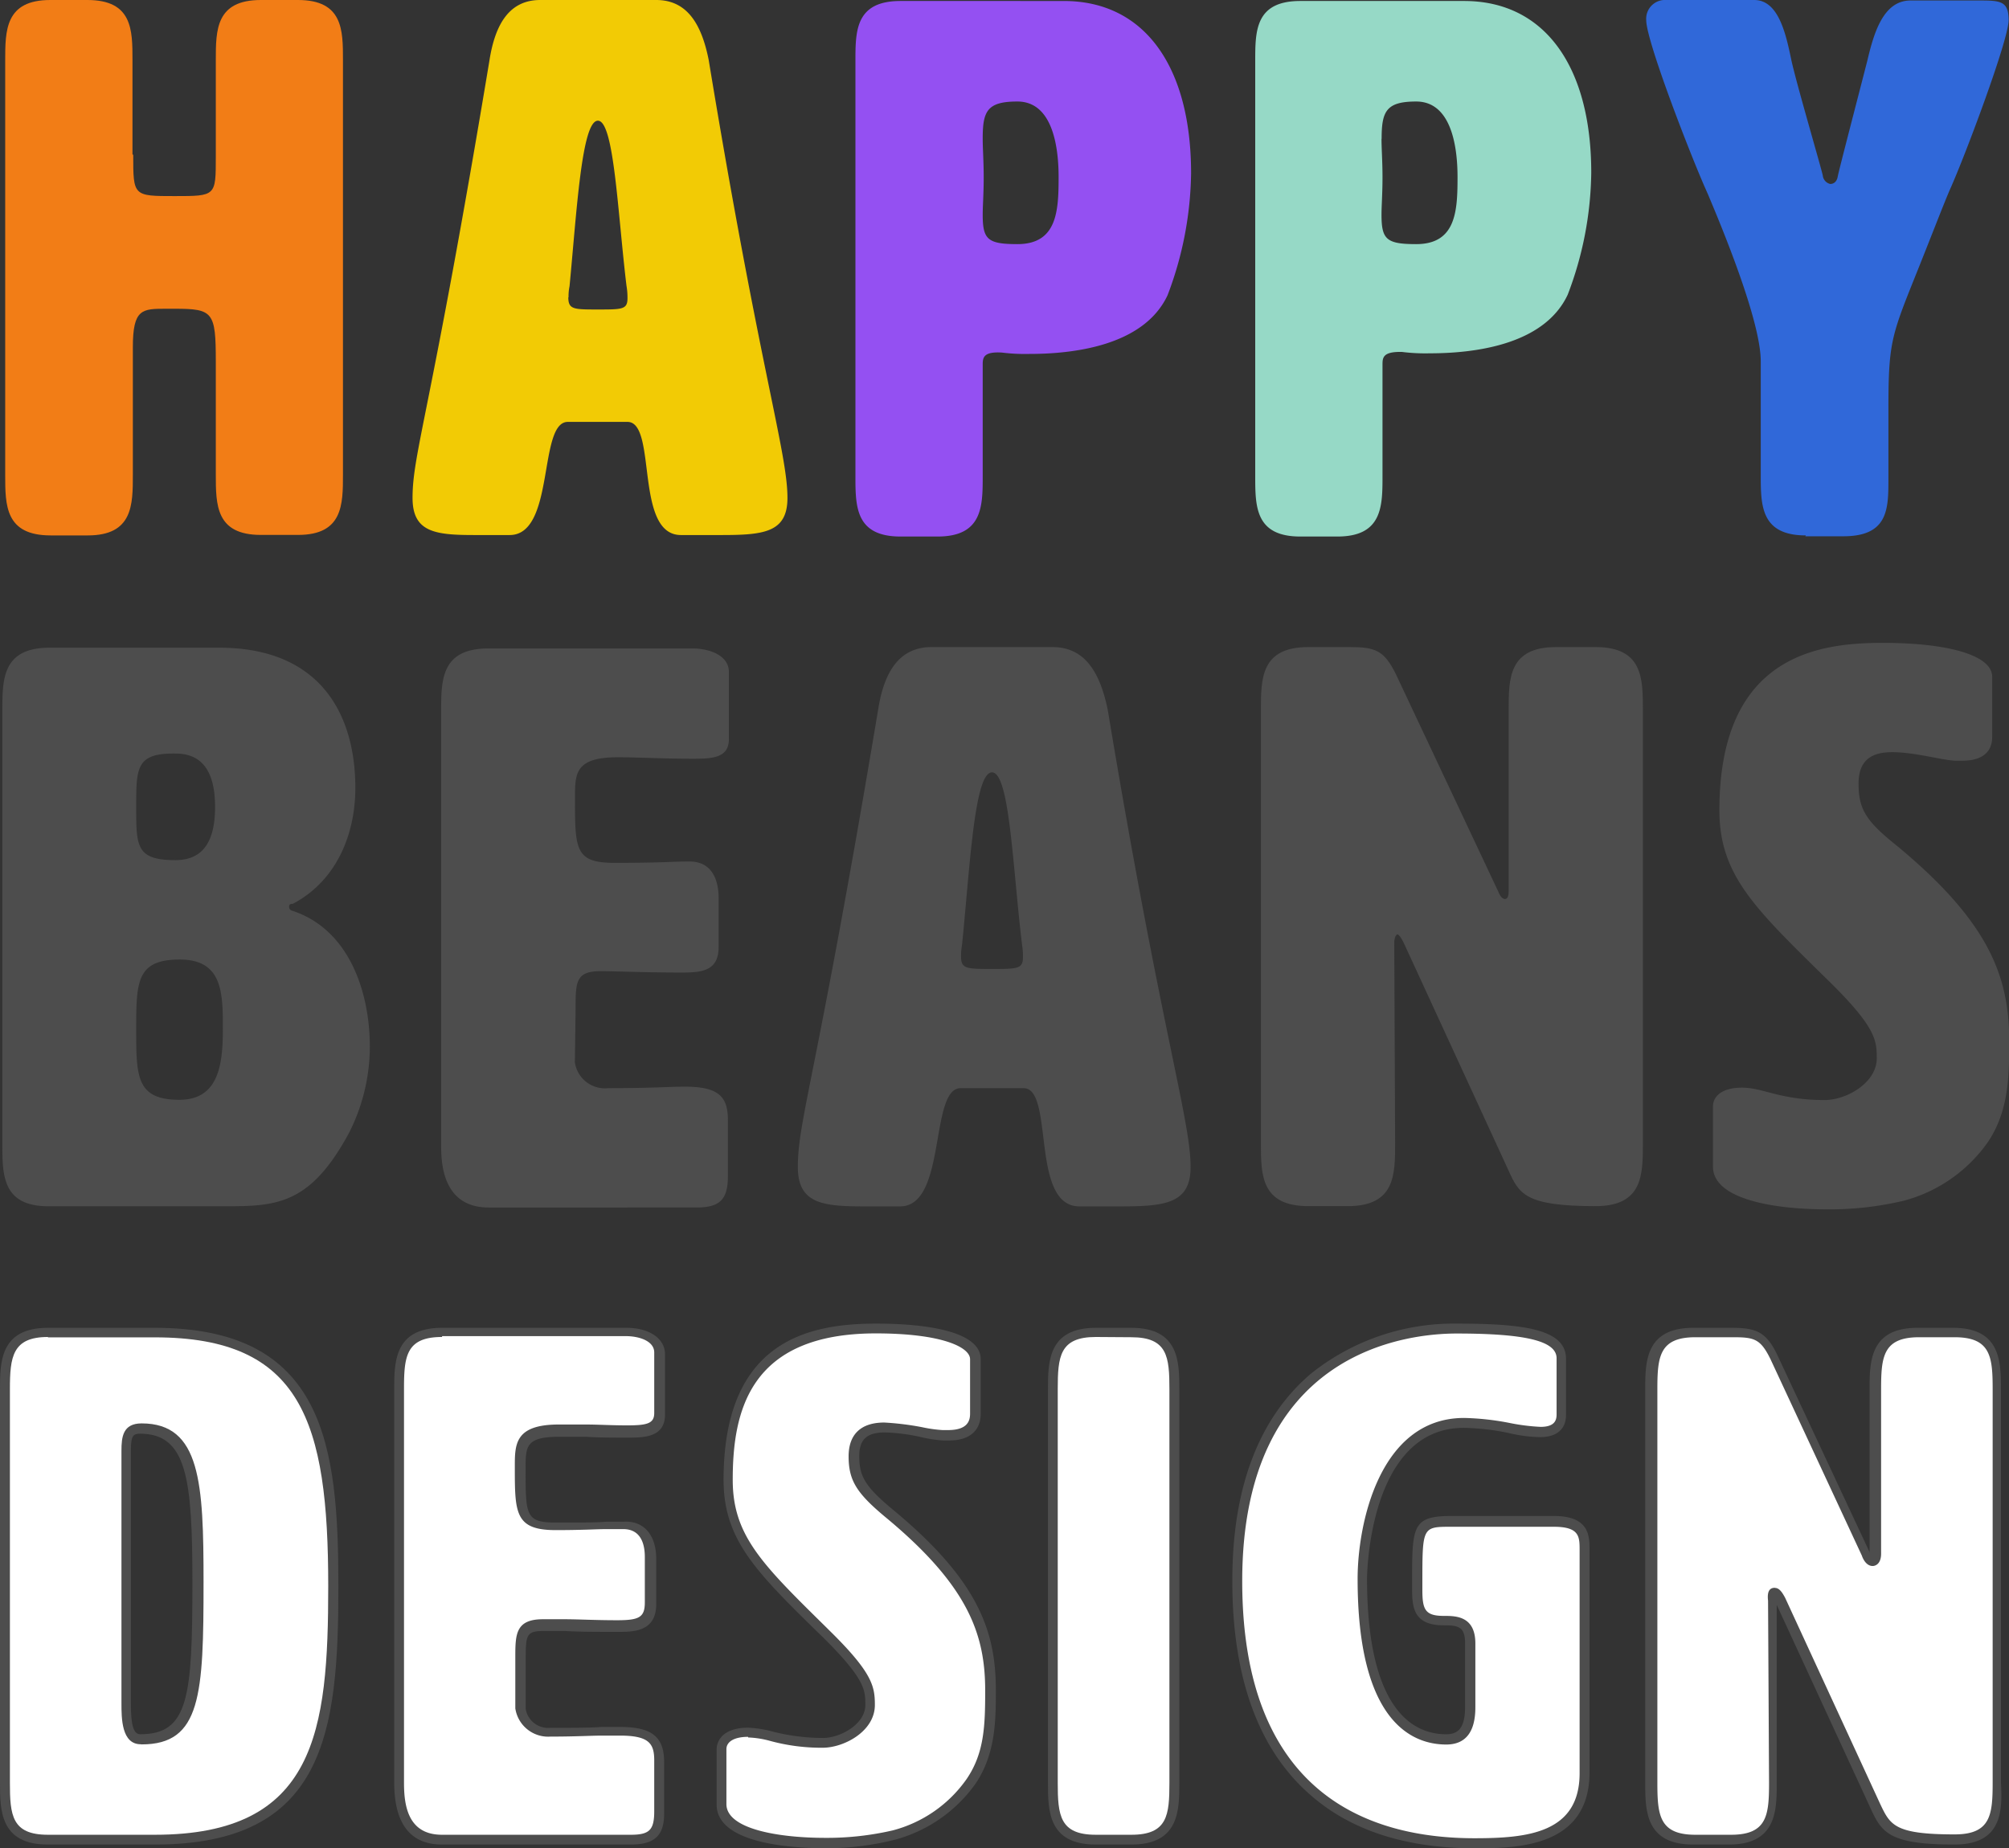 <svg id="Layer_1" data-name="Layer 1" xmlns="http://www.w3.org/2000/svg" xmlns:xlink="http://www.w3.org/1999/xlink" viewBox="0 0 162.26 149.3"><rect x="0" y="0" width="162.26" height="149.3" fill="#333333" stroke="none"/><defs><style>.cls-1{fill:none;}.cls-2{fill:#f27d16;}.cls-3{fill:#f2cb05;}.cls-4{fill:#9450f2;}.cls-5{fill:#96d9c6;}.cls-6{fill:#3068d9;}.cls-7{fill:#4d4d4d;}.cls-8{fill:#fff;}.cls-9{clip-path:url(#clip-path);}.cls-10{clip-path:url(#clip-path-2);}.cls-11{fill:#f2f2f2;}</style><clipPath id="clip-path"><rect class="cls-1" x="-480.12" y="-61.7" width="375" height="273.41"/></clipPath><clipPath id="clip-path-2"><path class="cls-1" d="M-531.47,142.94c36,36.79,91.52,73,150.86,68.36,114.89-9,139.57-74.05,229.3-93.52,84.35-18.28,137.05,34,202.7,47.47C160.1,187.57,194.76,111.61,304,99.74c27.62-3,52.74,2.8,75.95,9.07L380-139.9H-531.62Z"/></clipPath></defs><title>hbd</title><g id="Group_485" data-name="Group 485"><g id="Group_139" data-name="Group 139"><g id="Group_5" data-name="Group 5"><path id="Path_22" data-name="Path 22" class="cls-2" d="M10.76,12.51c0,3.33,0,3.33,3.34,3.33s3.33,0,3.33-3.18V4.85c0-2.42,0-4.85,3.64-4.85h3c3.63,0,3.63,2.43,3.63,4.85V38.32c0,2.43,0,4.89-3.63,4.89h-3c-3.64,0-3.64-2.43-3.64-4.89V29.19c0-4-.22-4.25-3.33-4.25h-.68c-1.94,0-2.69,0-2.69,3.11V38.36c0,2.42,0,4.89-3.64,4.89h-3C.42,43.25.42,40.82.42,38.36V4.89C.42,2.46.42,0,4.06,0h3c3.64,0,3.64,2.42,3.64,4.85v7.62Z"/></g><g id="Group_6" data-name="Group 6"><path id="Path_23" data-name="Path 23" class="cls-3" d="M63.6,40.22c0,2.79-1.9,3-5.34,3H55c-3.79,0-1.9-9.14-4.32-9.14H45.86c-2.42,0-1,9.14-4.7,9.14H38.32c-3.18,0-5-.23-5-3,0-3.64,1.48-6.9,6.21-35.33C40,1.86,41.2,0,43.63,0H53c2.42,0,3.64,1.82,4.24,4.85C61.36,29.87,63.6,36.54,63.6,40.22ZM45.9,24c0,1,.42,1,2.39,1s2.39,0,2.39-.91a5.51,5.51,0,0,0-.08-1c-.72-5.95-1-13.34-2.31-13.34S46.58,17.09,46,23.12a4,4,0,0,0-.08.91Z"/></g><g id="Group_7" data-name="Group 7"><path id="Path_24" data-name="Path 24" class="cls-4" d="M79.37,29.45v9c0,2.42,0,4.89-3.64,4.89h-3c-3.64,0-3.64-2.43-3.64-4.89V4.93c0-2.43,0-4.85,3.64-4.85H85.92C92.48.08,96.2,5.42,96.2,14a28.59,28.59,0,0,1-1.9,9.85c-1.94,4.14-7.74,4.74-11.15,4.74a15.14,15.14,0,0,1-2.23-.11C79.44,28.39,79.37,28.88,79.37,29.45Zm0-18.23c0,.8.08,1.82.08,3.11s-.08,2.31-.08,3c0,2,.38,2.39,2.8,2.39,3.22,0,3.33-2.69,3.33-5.42s-.6-6.1-3.33-6.1c-2.46,0-2.8.79-2.8,3Z"/></g><g id="Group_8" data-name="Group 8"><path id="Path_25" data-name="Path 25" class="cls-5" d="M111.66,29.45v9c0,2.42,0,4.89-3.64,4.89h-3c-3.64,0-3.64-2.43-3.64-4.89V4.93c0-2.43,0-4.85,3.64-4.85h13.23c6.55,0,10.27,5.34,10.27,13.87a28.36,28.36,0,0,1-1.9,9.85c-1.93,4.14-7.73,4.74-11.14,4.74a15.21,15.21,0,0,1-2.24-.11C111.7,28.39,111.66,28.88,111.66,29.45Zm-.08-18.23c0,.8.08,1.82.08,3.11s-.08,2.31-.08,3c0,2,.38,2.39,2.8,2.39,3.23,0,3.34-2.69,3.34-5.42s-.61-6.1-3.34-6.1c-2.42,0-2.79.79-2.79,3Z"/></g><path id="Path_26" data-name="Path 26" class="cls-6" d="M145.85,43.25c-3.64,0-3.64-2.43-3.64-4.89V29.19c0-3.3-3.18-10.92-4.25-13.46l-.18-.41c-1.22-2.73-4.82-12-4.82-13.69A1.52,1.52,0,0,1,134.37,0a1.51,1.51,0,0,1,.37,0h6.94c1.93,0,2.54,2.61,3,4.85.42,1.93,2.43,8.76,2.54,9.33a.78.78,0,0,0,.6.68c.3,0,.54-.19.61-.61s1.9-7.43,2.39-9.36c.53-2.24,1.29-4.85,3.49-4.85h5.42c1.81,0,2.5,0,2.5,1.59s-3.53,11-4.74,13.68c-.53,1.22-1.59,4-2.88,7.2-1.9,4.74-2.09,5.35-2.09,10.73V38.7c0,2.39,0,4.62-3.64,4.62h-3.07Z"/></g><g id="Group_10" data-name="Group 10"><path id="Path_27" data-name="Path 27" class="cls-7" d="M23.35,73.27a.31.31,0,0,0,.26.3c4.59,1.51,6.26,6.55,6.26,11a15.41,15.41,0,0,1-1.71,7c-3.11,5.72-5.8,5.87-9.93,5.87H4C.19,97.48.19,94.94.19,92.4v-35c0-2.54,0-5.08,3.83-5.08H17.7c8.23,0,11,5.45,11,11.33,0,3.75-1.52,7.5-5.05,9.36C23.39,73,23.35,73.11,23.35,73.27ZM11,65.19c0,3.19,0,4.29,3.18,4.29,2.54,0,3.19-2,3.19-4.29s-.65-4.32-3.19-4.32C11,60.83,11,62,11,65.19Zm0,17.93c0,3.83,0,5.72,3.49,5.72C17.66,88.84,18,86,18,83.12s0-5.61-3.48-5.61S11,79.29,11,83.12Z"/><path id="Path_28" data-name="Path 28" class="cls-7" d="M46.43,85.81a2.45,2.45,0,0,0,2.69,2.09c3.64,0,4.85-.12,6.18-.12,2.69,0,3.49.76,3.49,2.69V95c0,1.9-.65,2.54-2.54,2.54H39.46c-3.83,0-3.83-3.83-3.83-5.08v-35c0-2.54,0-5.08,3.83-5.08H55.87c1.59,0,3,.64,3,1.9v5.42c0,1.51-1.29,1.59-2.88,1.59-2.5,0-4.47-.12-6.06-.12-3.49,0-3.49,1.29-3.49,3.3,0,4.14,0,5.23,3.18,5.23,4,0,4.59-.11,6.07-.11,2.23,0,2.35,2.24,2.35,2.92v4c0,1.9-1.33,2.05-2.92,2.05-3.26,0-5.27-.11-6.63-.11-2,0-2,.91-2,3Z"/><path id="Path_29" data-name="Path 29" class="cls-7" d="M96.16,94.27c0,2.92-2,3.18-5.61,3.18H87.18c-4,0-2-9.55-4.51-9.55H77.59c-2.54,0-1.1,9.55-4.89,9.55h-3c-3.3,0-5.26-.26-5.26-3.18,0-3.83,1.51-7.2,6.48-36.92.49-3.18,1.78-5.08,4.32-5.08H85c2.54,0,3.82,1.9,4.47,5.08C93.81,83.46,96.16,90.44,96.16,94.27Zm-18.54-17c0,1,.46,1,2.5,1s2.5,0,2.5-.94a5.88,5.88,0,0,0-.07-1c-.76-6.25-1-13.94-2.43-13.94s-1.78,7.65-2.42,13.94A5.08,5.08,0,0,0,77.62,77.32Z"/><path id="Path_30" data-name="Path 30" class="cls-7" d="M121.55,72.62c.19,0,.3-.19.3-.64V57.35c0-2.54,0-5.08,3.83-5.08h3.19c3.82,0,3.82,2.54,3.82,5.08v35c0,2.54,0,5.08-3.82,5.08-5.73,0-6.18-1-7.05-2.92l-8.46-18.38c-.19-.38-.38-.65-.49-.65s-.26.27-.26.65l.07,16.22c0,2.54,0,5.08-3.82,5.08h-3.19c-3.83,0-3.83-2.54-3.83-5.08v-35c0-2.54,0-5.08,3.83-5.08H109c2.09,0,2.8.26,3.76,2.23L121,72C121.17,72.43,121.36,72.62,121.55,72.62Z"/><path id="Path_31" data-name="Path 31" class="cls-7" d="M152.07,51.93c5.26,0,8.83,1,8.83,2.73v4.89c0,.68-.27,1.9-2.43,1.9H158c-1,0-3.3-.69-5.16-.69-1.51,0-2.73.5-2.73,2.54s.57,3,3.07,5c7.58,6.26,9.1,10.69,9.1,15.85,0,2.91-.07,5.61-1.7,8.07A12.08,12.08,0,0,1,153.73,97a26,26,0,0,1-6.1.69c-4.7,0-9.28-.91-9.28-3.45V89.38c0-.76.64-1.52,2.35-1.52s3.07,1,6.67,1c1.78,0,4.21-1.4,4.21-3.37,0-1.48-.08-2.54-4-6.37-5.91-5.8-8.71-8.45-8.71-13.68C138.88,52.88,146.94,51.93,152.07,51.93Z"/></g><g id="Group_17" data-name="Group 17"><g id="Group_11" data-name="Group 11"><path id="Path_32" data-name="Path 32" class="cls-8" d="M12.51,107.61c12.7,0,14.44,8.07,14.44,20.46,0,11.83-1.14,20.47-14.44,20.47H3.87c-3.45,0-3.45-2.31-3.45-4.63V112.19c0-2.31,0-4.62,3.45-4.62h8.64Zm-2.35,9.58c0,6.52.07,13.61.07,20.43,0,1.52.12,2.88,1.14,2.88,4.32,0,4.62-3.44,4.62-12.7,0-8.07-.3-12.39-4.62-12.39C10.31,115.41,10.16,116,10.16,117.19Z"/><path id="Path_33" data-name="Path 33" class="cls-7" d="M12.51,149H3.87C0,149,0,146.23,0,144V112.26c0-2.23,0-5,3.87-5h8.64c13.72,0,14.82,9.48,14.82,20.89C27.33,139.94,26.27,149,12.51,149ZM3.87,108C1,108,.8,109.61.8,112.23V144c0,2.62.15,4.21,3.07,4.21h8.64c13,0,14-8.34,14-20.09,0-13.3-2.16-20.09-14-20.09H3.87Zm7.5,32.9c-1.56,0-1.56-2.12-1.56-3.3,0-3.45,0-7,0-10.42s0-6.78,0-10c0-1.1.11-2.2,1.63-2.2,4.77,0,5,4.85,5,12.81,0,9.1-.19,13.12-5,13.12Zm0-25.09c-.61,0-.8.12-.8,1.4,0,3.22,0,6.6,0,10s0,7,0,10.42c0,1.78.23,2.46.76,2.46,3.9,0,4.21-3,4.21-12.28,0-8.38-.45-12-4.24-12Z"/></g><g id="Group_12" data-name="Group 12"><path id="Path_34" data-name="Path 34" class="cls-8" d="M42.07,138a2.23,2.23,0,0,0,2.43,1.9c3.3,0,4.4-.11,5.61-.11,2.42,0,3.18.68,3.18,2.43v4.05c0,1.74-.57,2.31-2.31,2.31H35.74c-3.45,0-3.45-3.45-3.45-4.62V112.27c0-2.31,0-4.63,3.45-4.63h14.9c1.44,0,2.73.57,2.73,1.75v4.89c0,1.4-1.14,1.44-2.61,1.44-2.24,0-4.06-.12-5.5-.12-3.19,0-3.19,1.14-3.19,3,0,3.75,0,4.73,2.88,4.73,3.57,0,4.17-.11,5.5-.11,2,0,2.13,2,2.13,2.65v3.68c0,1.74-1.22,1.86-2.66,1.86-3,0-4.77-.12-6-.12-1.85,0-1.85.8-1.85,2.73Z"/><path id="Path_35" data-name="Path 35" class="cls-7" d="M50.94,149H35.7c-2.57,0-3.86-1.7-3.86-5V112.26c0-2.23,0-5,3.86-5H50.6c1.86,0,3.11.88,3.11,2.13v4.88c0,1.86-1.74,1.86-3,1.86s-2.39,0-3.37-.07c-.8,0-1.48,0-2.13,0-2.76,0-2.76.76-2.76,2.61,0,3.75,0,4.32,2.46,4.32,2.2,0,3.3,0,4.09-.07.5,0,.91,0,1.4,0C52,122.84,53,124,53,125.91v3.68c0,2.23-1.86,2.23-3.07,2.23-1.78,0-3.18,0-4.28-.07-.68,0-1.25,0-1.75,0-1.4,0-1.44.34-1.44,2.31v4a1.84,1.84,0,0,0,2,1.51c2,0,3.26,0,4.13-.07.57,0,1,0,1.48,0,2.58,0,3.57.8,3.57,2.84v4.06C53.67,148.24,52.91,149,50.94,149ZM35.7,108c-2.92,0-3.07,1.59-3.07,4.21V144c0,1.82.3,4.21,3.07,4.21H50.94c1.51,0,1.9-.38,1.9-1.9V142.2c0-1.36-.42-2-2.77-2-.45,0-.87,0-1.44,0-.87,0-2.12.08-4.17.08A2.68,2.68,0,0,1,41.62,138v-4.09c0-1.86,0-3.11,2.23-3.11.5,0,1,0,1.75,0,1.1,0,2.46.08,4.24.08s2.24-.23,2.24-1.44v-3.68c0-1-.3-2.24-1.74-2.24-.5,0-.88,0-1.37,0-.8,0-1.9.08-4.09.08-3.3,0-3.3-1.4-3.3-5.12,0-1.82,0-3.41,3.56-3.41.65,0,1.33,0,2.16,0,1,0,2.09.07,3.34.07,1.63,0,2.2-.15,2.2-1v-4.89c0-.91-1.18-1.32-2.31-1.32H35.71Z"/></g><g id="Group_13" data-name="Group 13"><path id="Path_36" data-name="Path 36" class="cls-8" d="M70.73,107.34c4.77,0,8,.87,8,2.46v4.44c0,.64-.23,1.74-2.2,1.74h-.45c-.91,0-3-.64-4.67-.64-1.4,0-2.46.45-2.46,2.31s.53,2.73,2.77,4.55c6.86,5.65,8.26,9.7,8.26,14.36,0,2.66-.08,5.08-1.55,7.32a10.89,10.89,0,0,1-6.18,4.32,23.43,23.43,0,0,1-5.54.64c-4.28,0-8.41-.8-8.41-3.1V141.3c0-.68.57-1.4,2.12-1.4s2.77.87,6.07.87c1.63,0,3.79-1.25,3.79-3.07,0-1.32-.08-2.31-3.57-5.76-5.38-5.27-7.92-7.65-7.92-12.39C58.79,108.21,66.1,107.34,70.73,107.34Z"/><path id="Path_37" data-name="Path 37" class="cls-7" d="M66.71,149.3c-2.66,0-8.83-.34-8.83-3.53v-4.43c0-.87.68-1.78,2.54-1.78a9,9,0,0,1,1.93.3,16.47,16.47,0,0,0,4.13.53c1.37,0,3.41-1.1,3.41-2.66,0-1.21,0-2.08-3.45-5.5l-.19-.18c-5.19-5.08-7.81-7.66-7.81-12.51,0-11.34,7-12.62,12.36-12.62,2.54,0,8.41.26,8.41,2.88v4.43c0,.65-.26,2.13-2.57,2.13h-.46a10.78,10.78,0,0,1-1.78-.27,15.07,15.07,0,0,0-2.92-.38c-1.47,0-2.08.57-2.08,1.9,0,1.56.38,2.39,2.61,4.25,7,5.76,8.42,9.89,8.42,14.66,0,2.39,0,5.12-1.63,7.55a11.71,11.71,0,0,1-6.41,4.51A22.62,22.62,0,0,1,66.71,149.3Zm-6.29-9c-1.1,0-1.75.38-1.75,1v4.43c0,2,4.13,2.73,8,2.73a23.58,23.58,0,0,0,5.42-.6,10.54,10.54,0,0,0,6-4.18c1.4-2.08,1.48-4.24,1.48-7.12,0-4.55-1.37-8.49-8.12-14.06-2.27-1.9-2.91-2.92-2.91-4.86,0-1.78,1-2.73,2.88-2.73a22.78,22.78,0,0,1,3.07.38,11,11,0,0,0,1.63.23h.45c1.59,0,1.78-.76,1.78-1.33V109.8c0-1-2.35-2.09-7.61-2.09-10.24,0-11.56,6.33-11.56,11.83,0,4.51,2.38,6.82,7.58,11.94l.19.19c3.52,3.45,3.71,4.55,3.71,6.06,0,2.13-2.5,3.45-4.21,3.45a15.78,15.78,0,0,1-4.32-.57,7.61,7.61,0,0,0-1.7-.26Z"/></g><g id="Group_14" data-name="Group 14"><path id="Path_38" data-name="Path 38" class="cls-8" d="M94.87,144c0,2.31,0,4.63-3.45,4.63H88.54c-3.45,0-3.45-2.32-3.45-4.63V112.27c0-2.31,0-4.63,3.45-4.63h2.88c3.45,0,3.45,2.32,3.45,4.63Z"/><path id="Path_39" data-name="Path 39" class="cls-7" d="M91.38,149H88.5c-3.86,0-3.86-2.76-3.86-5V112.26c0-2.23,0-5,3.86-5h2.88c3.87,0,3.87,2.77,3.87,5V144C95.25,146.23,95.25,149,91.38,149ZM88.5,108c-2.92,0-3.07,1.59-3.07,4.21V144c0,2.62.15,4.21,3.07,4.21h2.88c2.92,0,3.07-1.59,3.07-4.21V112.23c0-2.62-.15-4.21-3.07-4.21Z"/></g><g id="Group_15" data-name="Group 15"><path id="Path_40" data-name="Path 40" class="cls-8" d="M118.75,132.77c0-1.78-1-1.85-2.12-1.85-1.9,0-2.13-.91-2.13-2.47v-.57c0-4.66.08-5,2.77-5h8.26c2.47,0,2.47,1.21,2.47,2.31v18c0,5.65-5.61,5.65-8.87,5.65-9.17,0-19.14-4.17-19.14-21.19,0-16.56,10.61-20.36,17.7-20.36,6,0,8.41.65,8.41,2.43v4.55c0,1-.76,1.4-1.67,1.4-1.78,0-3.56-.76-6.17-.76-7.32,0-8.19,10.2-8.19,12.58,0,4.74.87,13,6.75,13,1.13,0,2-.56,2-2.61v-5.16Z"/><path id="Path_41" data-name="Path 41" class="cls-7" d="M119.09,149.3c-5.54,0-10-1.44-13.27-4.32-4.17-3.64-6.29-9.44-6.29-17.29,0-7.5,2.12-13.11,6.33-16.71a18.44,18.44,0,0,1,11.79-4.06c5.46,0,8.83.46,8.83,2.84v4.55c0,1.14-.76,1.78-2.09,1.78a11.77,11.77,0,0,1-2.57-.34,19,19,0,0,0-3.6-.41c-7.7,0-7.81,12-7.81,12.16,0,11,4,12.59,6.37,12.59.8,0,1.55-.27,1.55-2.2v-5.16c0-1.36-.6-1.44-1.74-1.44-2.35,0-2.54-1.36-2.54-2.88v-.57c0-4.55,0-5.38,3.18-5.38h8.27c2.88,0,2.88,1.63,2.88,2.73v18C128.37,149.3,122.35,149.3,119.09,149.3Zm-1.44-41.58c-4.06,0-17.32,1.44-17.32,20,0,17.17,10.2,20.77,18.76,20.77,4.28,0,8.49-.41,8.49-5.26v-18c0-1.1,0-1.9-2.09-1.9h-8.26c-2.35,0-2.35,0-2.35,4.54v.57c0,1.59.23,2.09,1.74,2.09.95,0,2.54,0,2.54,2.23v5.16c0,2-.8,3-2.35,3-2.69,0-7.16-1.74-7.16-13.38,0-4.47,1.78-13,8.6-13a21.42,21.42,0,0,1,3.75.42,16.46,16.46,0,0,0,2.43.3c1.13,0,1.29-.53,1.29-1v-4.54c0-1.37-2.39-2-8.07-2Z"/></g><g id="Group_16" data-name="Group 16"><path id="Path_42" data-name="Path 42" class="cls-8" d="M151.23,126.1c.19,0,.3-.19.3-.57V112.27c0-2.31,0-4.63,3.45-4.63h2.88c3.45,0,3.45,2.32,3.45,4.63V144c0,2.31,0,4.63-3.45,4.63-5.19,0-5.61-.91-6.41-2.66l-7.65-16.67c-.19-.35-.34-.57-.46-.57s-.22.22-.22.57l.07,14.7c0,2.31,0,4.63-3.45,4.63h-2.88c-3.45,0-3.45-2.32-3.45-4.63V112.27c0-2.31,0-4.63,3.45-4.63h3.07c1.9,0,2.54.23,3.41,2l7.43,15.88C150.89,125.91,151.08,126.1,151.23,126.1Z"/><path id="Path_43" data-name="Path 43" class="cls-7" d="M157.86,149c-5.19,0-5.87-.94-6.74-2.84l-7.62-16.52,0,14.36c0,2.24,0,5-3.87,5h-2.88c-3.87,0-3.87-2.77-3.87-5V112.26c0-2.23,0-5,3.87-5h3.07c2,0,2.84.3,3.75,2.24L151,125.38a.12.12,0,0,0,0,.08v-13.2c0-2.23,0-5,3.86-5h2.88c3.87,0,3.87,2.77,3.87,5V144C161.73,146.23,161.73,149,157.86,149Zm-14.51-20.73c.3,0,.53.23.83.8l7.69,16.68c.8,1.67,1.14,2.43,6,2.43,2.92,0,3.07-1.59,3.07-4.21V112.23c0-2.62-.15-4.21-3.07-4.21H155c-2.92,0-3.07,1.59-3.07,4.21V125.5c0,.9-.53,1-.68,1-.53,0-.8-.61-.87-.83L143,109.8c-.8-1.63-1.29-1.78-3-1.78h-3.07c-2.92,0-3.07,1.59-3.07,4.21V144c0,2.62.15,4.21,3.07,4.21h2.88c2.92,0,3.07-1.59,3.07-4.21l-.08-14.7C142.7,128.45,143,128.26,143.35,128.26Z"/></g></g></g><g class="cls-9"><g id="Group_484" data-name="Group 484"><g class="cls-10"><g id="Group_1" data-name="Group 1"><path id="Path_1" data-name="Path 1" class="cls-11" d="M-531.47,142.94c36,36.79,91.52,73,150.86,68.36,114.89-9,139.57-74.05,229.3-93.52,84.35-18.28,137.05,34,202.7,47.47C160.1,187.57,194.76,111.61,304,99.74c27.62-3,52.74,2.8,75.95,9.07L380-139.9H-531.62Z"/></g></g></g></g></svg>